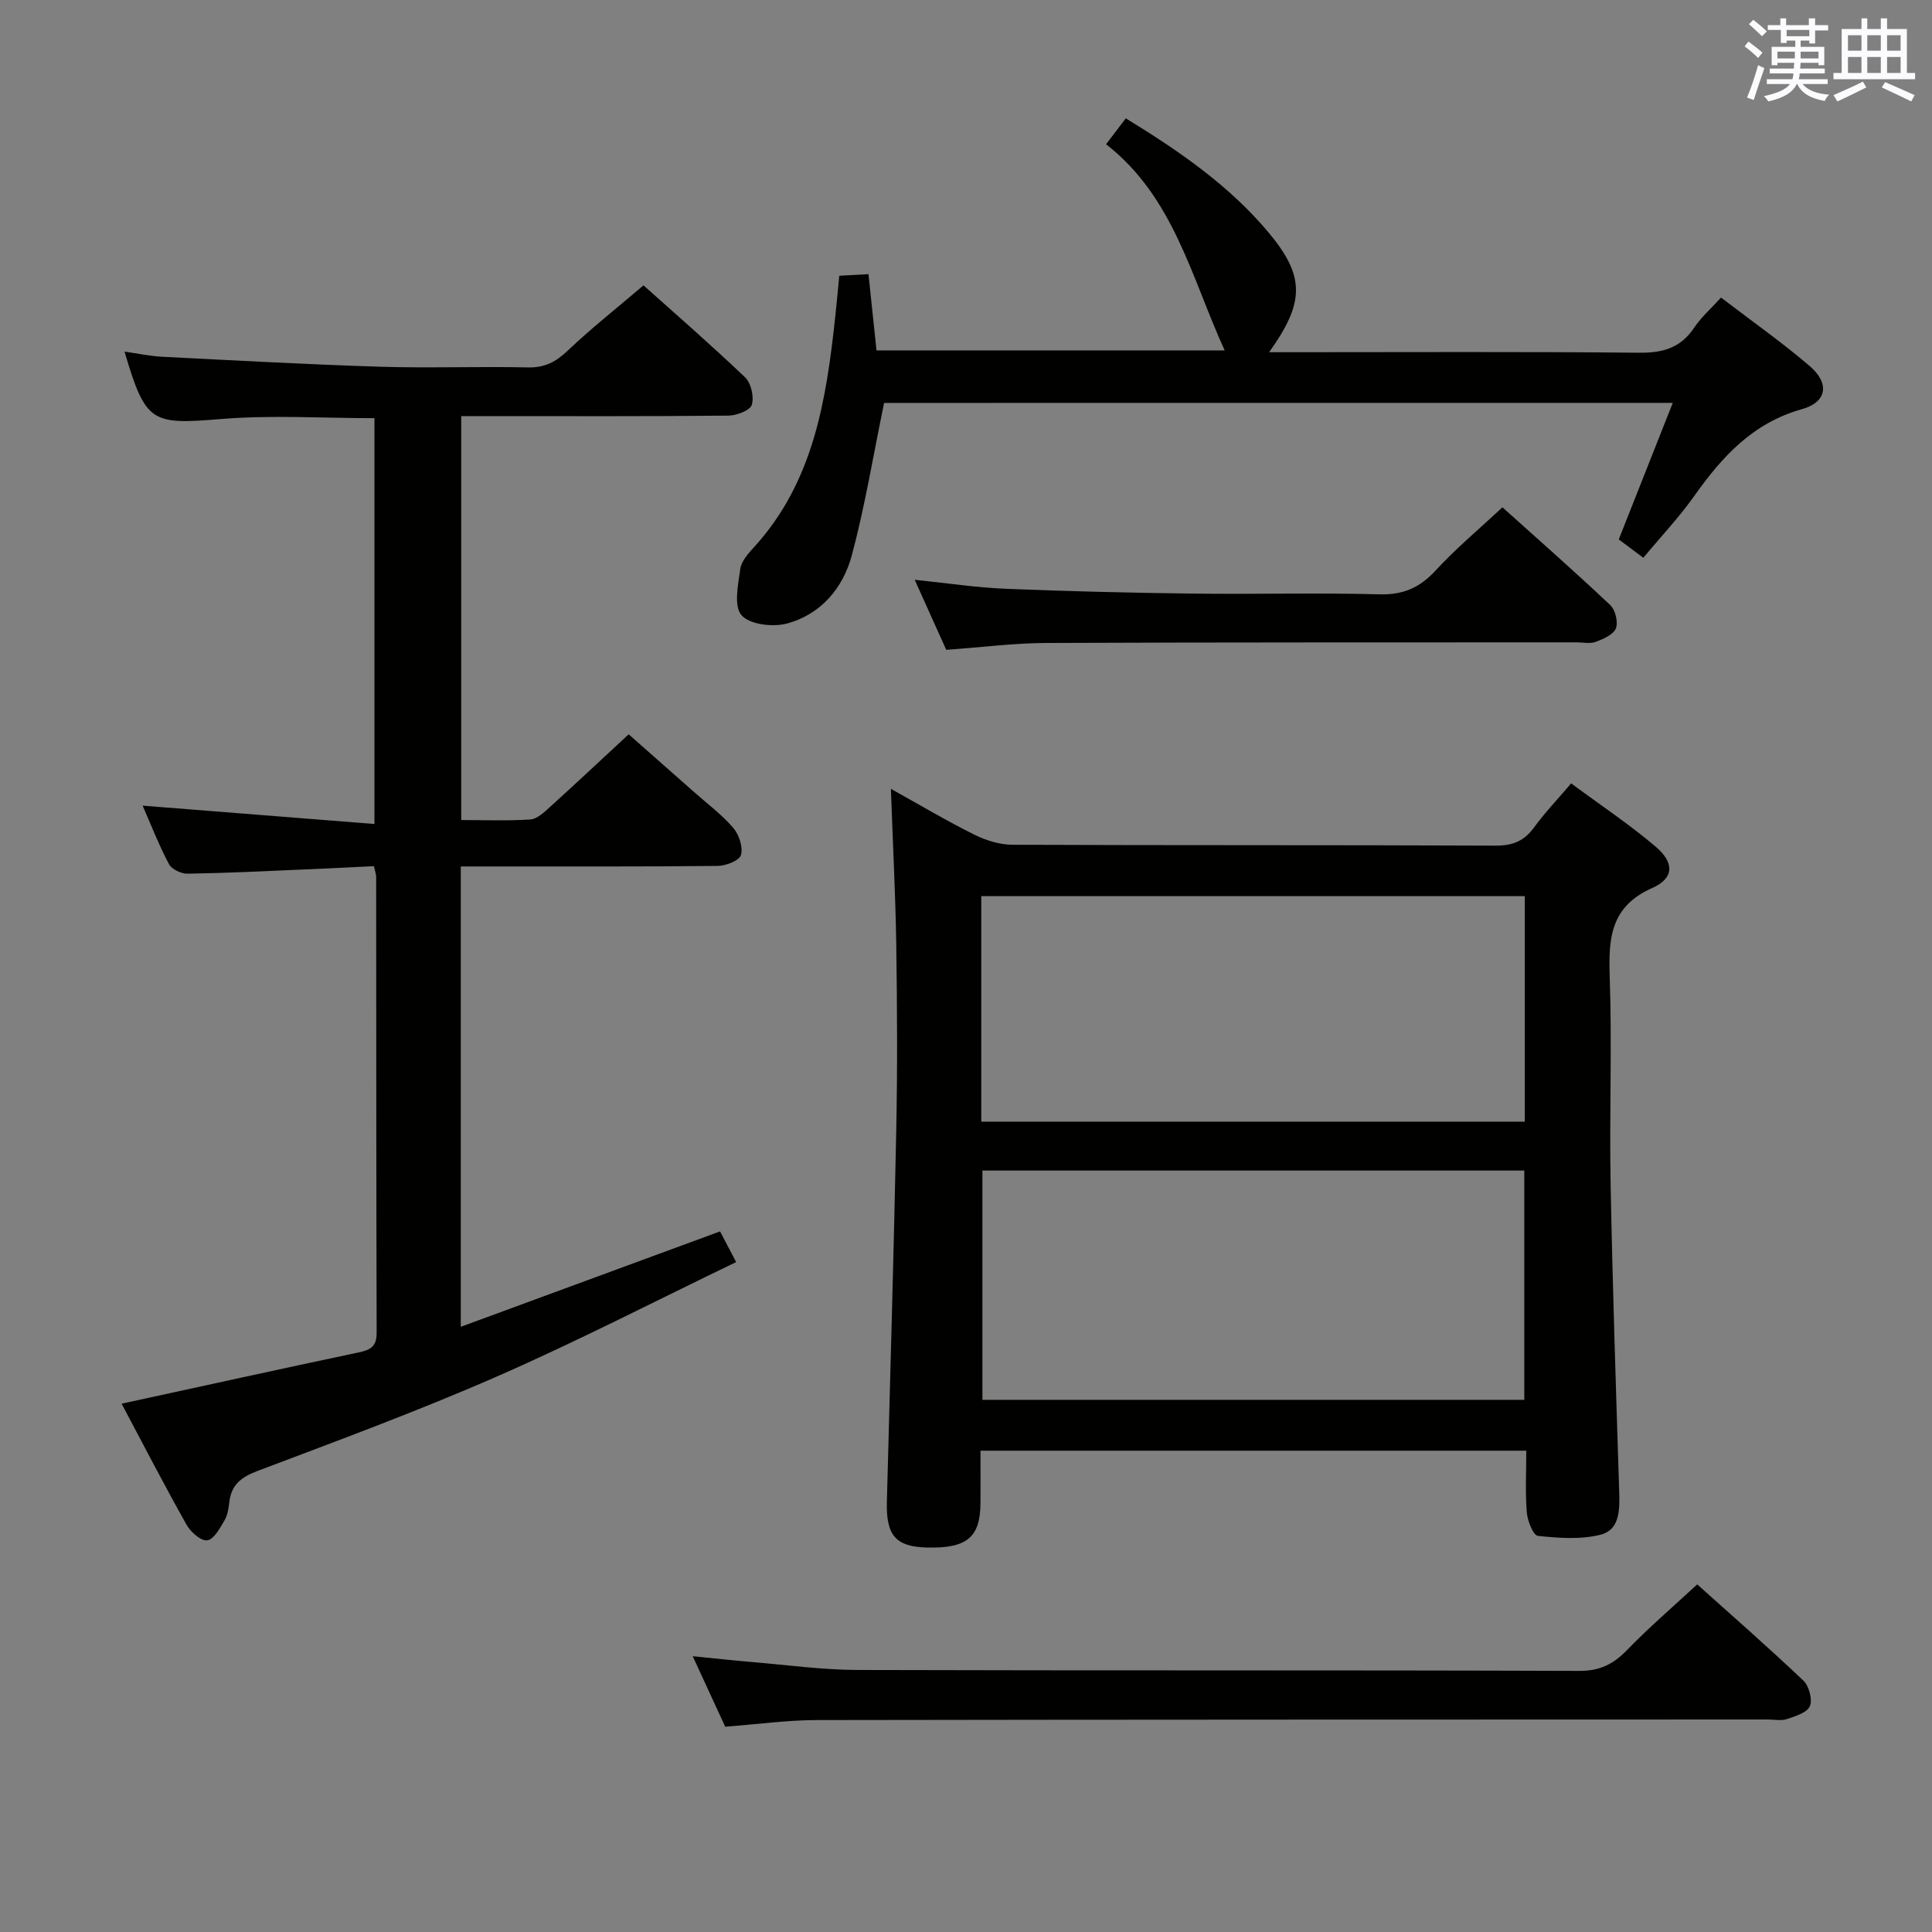 <svg enable-background="new 0 0 400 400" viewBox="0 0 400 400" xmlns="http://www.w3.org/2000/svg"><rect x="0" y="0" width="400" height="400" fill="#808080" stroke="none"/><g fill="#010100"><path d="m184.45 163.32c5.9 3.28 11.46 6.59 17.24 9.47 2.42 1.21 5.29 2.1 7.95 2.11 33.33.14 66.67.03 100 .18 3.54.02 5.92-.95 7.98-3.78 2.23-3.06 4.87-5.82 7.67-9.11 6.09 4.51 12.03 8.47 17.45 13.06 3.96 3.35 3.91 6.57-.68 8.61-8.53 3.79-9.06 10.22-8.79 18.17.5 14.32-.08 28.67.19 42.99.4 21.29 1.11 42.58 1.78 63.87.11 3.67.13 7.82-3.81 8.84-4.12 1.06-8.71.71-13.02.26-.96-.1-2.16-3.11-2.3-4.85-.34-4.12-.11-8.29-.11-12.79-37.65 0-75.04 0-113 0 0 3.64.02 7.25 0 10.86-.05 7.09-2.82 9.39-11.03 9.19-6.53-.16-8.54-2.47-8.35-9.53.67-25.62 1.43-51.24 1.94-76.87.26-12.83.19-25.67 0-38.5-.17-10.45-.71-20.89-1.11-32.18zm18.71 68.91h112.53c0-15.77 0-31.18 0-46.69-37.66 0-75.02 0-112.53 0zm112.43 57.59c0-16.15 0-31.84 0-47.47-37.65 0-74.9 0-112.19 0v47.47z"/><path d="m25.18 290.62c16.62-3.61 32.8-7.18 49-10.6 2.44-.51 3.81-1.16 3.8-4.05-.09-31.49-.07-62.98-.1-94.46 0-.47-.19-.95-.46-2.18-4.67.22-9.42.47-14.17.67-8.14.35-16.28.76-24.42.89-1.31.02-3.29-.91-3.85-1.99-2.09-3.94-3.71-8.13-5.45-12.1 15.97 1.26 31.73 2.51 48 3.8 0-28.63 0-56.17 0-84.02-10.55 0-21.2-.69-31.71.17-14.48 1.18-15.64.9-20.04-13.95 2.79.39 5.26.93 7.74 1.06 15.1.76 30.2 1.6 45.31 2.07 10.15.31 20.33-.09 30.49.14 3.49.08 5.8-1.17 8.26-3.51 4.83-4.59 10.08-8.73 15.65-13.48 6.08 5.44 13.71 12.07 21.02 19.03 1.25 1.19 1.91 4.06 1.4 5.71-.35 1.16-3.14 2.21-4.85 2.23-16.49.17-32.99.1-49.48.1-1.81 0-3.63 0-5.83 0v83.63c4.78 0 9.56.2 14.31-.12 1.4-.09 2.85-1.48 4.03-2.55 5.3-4.8 10.52-9.69 16.33-15.08 3.96 3.49 8.76 7.72 13.55 11.96 2.74 2.43 5.73 4.65 8.09 7.4 1.21 1.4 2.07 3.99 1.61 5.63-.32 1.15-3.13 2.25-4.84 2.26-15.66.17-31.32.1-46.98.11-1.96 0-3.93 0-6.19 0v95.31c18.08-6.65 35.62-13.11 53.68-19.75.86 1.64 1.84 3.5 3.33 6.35-16.57 7.98-32.79 16.36-49.49 23.67-16.27 7.13-32.97 13.28-49.59 19.57-3.35 1.27-5.42 2.82-5.84 6.39-.16 1.31-.35 2.74-1 3.83-.95 1.61-2.17 3.92-3.57 4.15-1.26.2-3.44-1.7-4.28-3.2-4.64-8.24-8.98-16.66-13.46-25.09z"/><path d="m183.04 83.42c-2.25 10.91-3.95 21.35-6.67 31.52-1.82 6.81-6.43 12.3-13.51 14.17-2.91.77-7.71.18-9.35-1.75-1.63-1.92-.69-6.34-.24-9.57.23-1.64 1.69-3.25 2.91-4.58 12.28-13.5 14.88-30.39 16.74-47.54.3-2.78.55-5.56.84-8.58 2.11-.11 3.9-.21 6.05-.33.56 5.29 1.09 10.36 1.66 15.79h72.09c-6.83-14.87-10.51-31.77-24.56-42.68.77-1 1.16-1.52 1.56-2.05.81-1.06 1.61-2.13 2.52-3.32 11.28 6.9 21.51 14.01 29.59 23.67 7.57 9.06 7.46 14.45.09 24.75h5.12c23.83 0 47.66-.13 71.49.11 4.93.05 8.61-1.01 11.4-5.2 1.45-2.17 3.49-3.95 5.55-6.22 6.3 4.82 12.56 9.22 18.34 14.16 4.19 3.59 3.64 7.48-1.61 8.95-10.18 2.86-16.5 9.83-22.26 17.95-3.14 4.43-6.91 8.42-10.56 12.81-1.86-1.39-3.43-2.56-5.08-3.8 3.69-9.33 7.33-18.53 11.18-28.27-55.22.01-109.76.01-163.29.01z"/><path d="m351.39 328.03c7 6.28 14.63 12.95 21.97 19.91 1.18 1.12 1.93 3.91 1.36 5.29-.56 1.35-3.01 2.1-4.77 2.69-1.2.4-2.64.08-3.97.08-65.61.02-131.22.01-196.82.12-6.12.01-12.24.86-19.01 1.38-1.97-4.28-4.15-9.01-6.73-14.6 4.62.46 8.46.89 12.31 1.21 7.28.61 14.56 1.62 21.85 1.64 49.79.15 99.58.01 149.37.19 4.28.02 7.07-1.39 9.91-4.31 4.49-4.65 9.43-8.88 14.53-13.6z"/><path d="m195.91 134.54c-2.06-4.57-4.16-9.24-6.53-14.5 6.73.69 12.76 1.61 18.82 1.86 12.96.53 25.94.84 38.92 1 12.83.16 25.66-.2 38.48.15 4.95.14 8.38-1.4 11.66-4.97 4.15-4.51 8.9-8.47 13.8-13.05 7.14 6.42 14.85 13.2 22.32 20.24 1.06 1 1.68 3.53 1.17 4.83s-2.6 2.2-4.17 2.79c-1.17.44-2.63.1-3.97.1-36.65.02-73.31-.02-109.96.13-6.63.04-13.25.9-20.54 1.42z"/></g><path d="m361.2 9.6.8-1c.9.7 1.9 1.4 2.9 2.3l-.9 1.1c-1-1-2-1.8-2.8-2.4zm.5 10.6c.9-2.1 1.6-4.3 2.3-6.7.4.2.8.4 1.3.6-.7 2.1-1.5 4.3-2.2 6.6zm.4-15.2.9-.9c1 .8 2 1.6 2.8 2.4l-1 1c-.9-.9-1.8-1.7-2.7-2.5zm12.5-1.2h1.2v1.4h2.7v1.1h-2.7v2.7h-1.2v-.6h-1.8v1.3h4.9v3.8h-1.2v-.5h-3.7c0 .4-.1.9-.1 1.2h5.1v1h-5.2c0 .5-.1.9-.2 1.2h6v1h-5.2c1.1 1.3 2.9 2 5.5 2.2-.4.4-.7.8-.9 1.3-2.9-.5-4.8-1.6-5.7-3.5h-.1c-.8 1.7-2.7 2.9-5.9 3.6-.2-.4-.6-.8-.9-1.1 2.8-.6 4.6-1.4 5.4-2.5h-4.8v-1h5.3c.1-.3.2-.7.2-1.2h-4.9v-1h5c0-.4 0-.8.1-1.2h-3.5v.5h-1.2v-3.8h4.9v-1.3h-1.8v.5h-1.2v-2.7h-2.7v-1h2.6v-1.4h1.2v1.4h4.7v-1.4zm-6.6 8.3h3.6c0-.4 0-.9 0-1.4h-3.6zm1.9-4.6h4.7v-1.3h-4.7zm6.6 3.2h-3.7v1.4h3.7z" fill="#fbfafc"/><path d="m385.3 3.8h1.3v2.2h2.8v-2.2h1.3v2.2h4.1v9.1h1.7v1.3h-16.9v-1.3h1.7v-9.1h4.1v-2.2zm.4 13.1.7 1.2c-1.8.9-3.8 1.9-6 2.9-.2-.4-.5-.8-.8-1.3 2.3-1 4.3-1.9 6.1-2.8zm-3.1-6.4h2.8v-3.2h-2.8zm0 4.6h2.8v-3.3h-2.8zm4-4.6h2.8v-3.2h-2.8zm0 4.6h2.8v-3.3h-2.8zm3.7 1.9c2.1.9 4.1 1.8 6.1 2.7l-.7 1.3c-2.2-1.1-4.2-2-6.1-2.9zm3.2-9.7h-2.8v3.2h2.8zm-2.8 7.8h2.8v-3.3h-2.8z" fill="#fbfafc"/></svg>